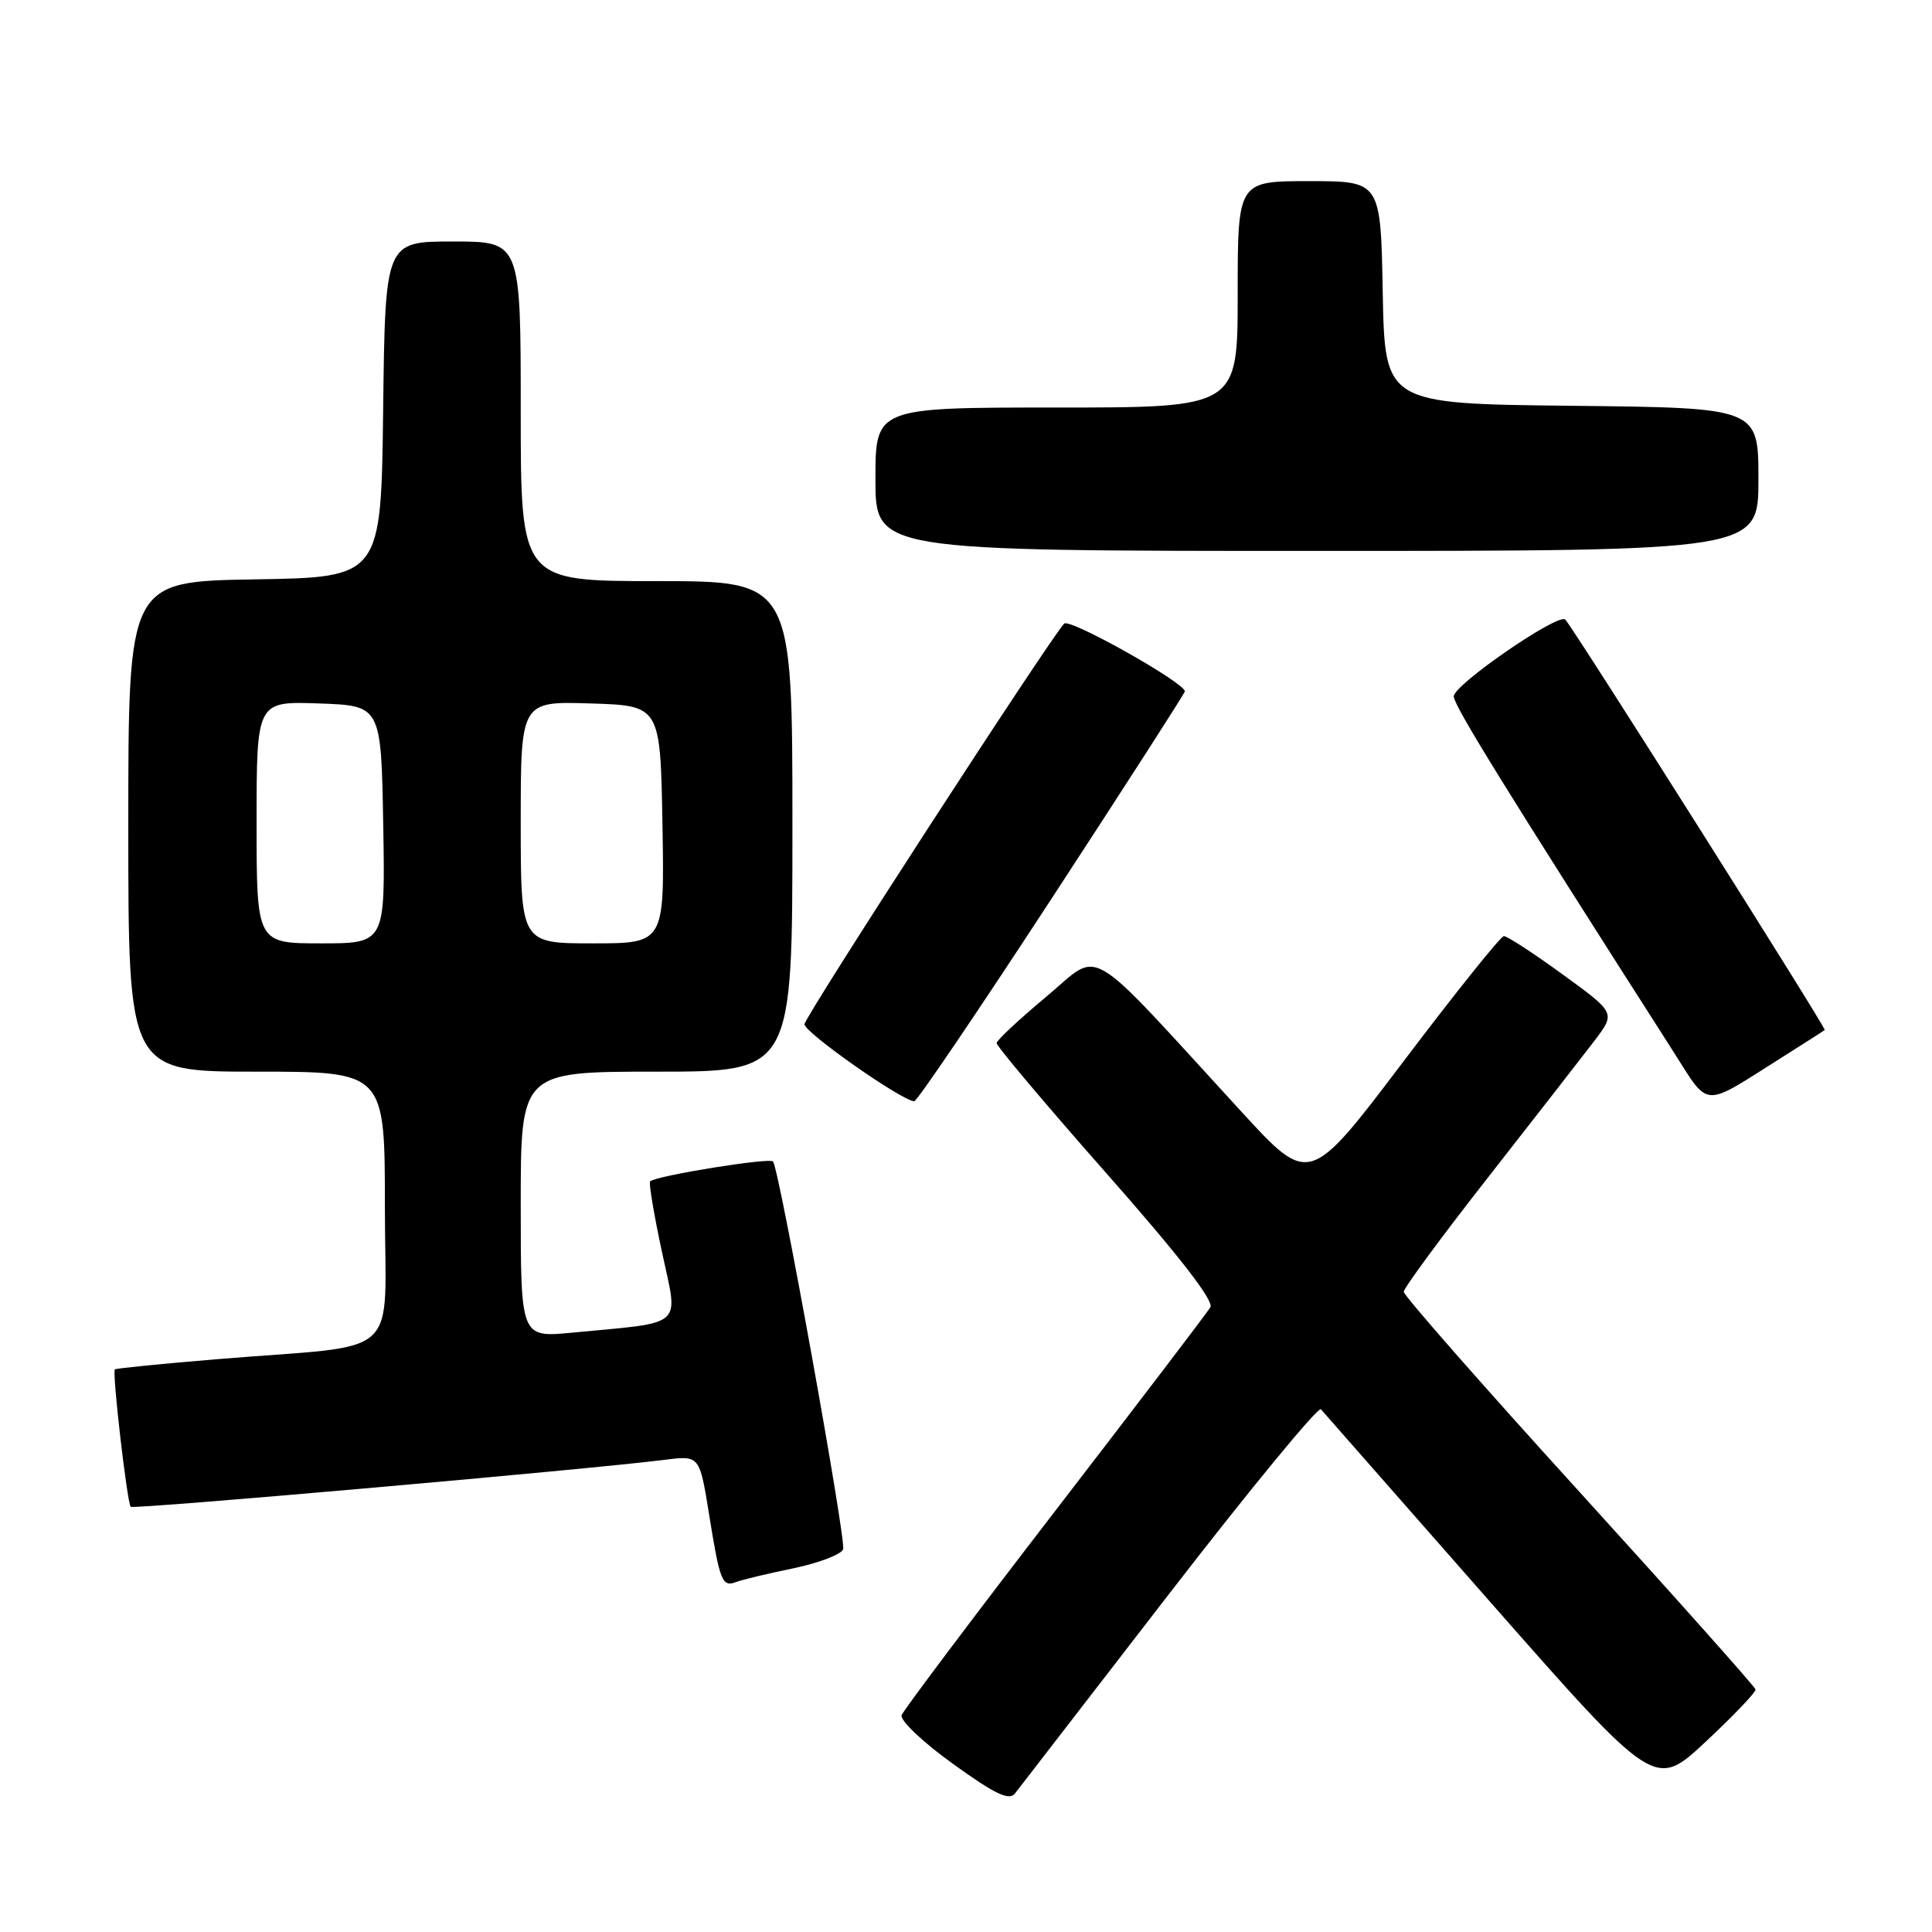<?xml version="1.0" encoding="UTF-8" standalone="no"?>
<!DOCTYPE svg PUBLIC "-//W3C//DTD SVG 1.1//EN" "http://www.w3.org/Graphics/SVG/1.1/DTD/svg11.dtd" >
<svg xmlns="http://www.w3.org/2000/svg" xmlns:xlink="http://www.w3.org/1999/xlink" version="1.1" viewBox="0 0 256 256">
 <g >
 <path fill="currentColor"
d=" M 154.94 211.16 C 165.64 197.31 174.68 186.33 175.03 186.74 C 175.39 187.16 185.49 198.65 197.48 212.29 C 219.28 237.07 219.28 237.07 226.01 230.79 C 229.71 227.33 232.69 224.21 232.62 223.86 C 232.55 223.51 222.04 211.71 209.25 197.64 C 196.46 183.58 186.00 171.66 186.00 171.17 C 186.00 170.68 191.07 163.80 197.27 155.89 C 203.47 147.97 209.78 139.86 211.31 137.86 C 214.07 134.21 214.07 134.21 207.05 129.11 C 203.19 126.30 199.69 124.02 199.27 124.04 C 198.84 124.06 192.88 131.51 186.00 140.60 C 173.50 157.12 173.50 157.12 164.50 147.31 C 143.38 124.30 146.07 125.88 138.66 132.05 C 135.06 135.05 132.09 137.82 132.06 138.21 C 132.03 138.60 138.56 146.35 146.57 155.43 C 156.19 166.33 160.89 172.38 160.38 173.22 C 159.96 173.93 150.68 186.10 139.77 200.27 C 128.85 214.45 119.72 226.60 119.47 227.27 C 119.23 227.95 122.28 230.85 126.26 233.71 C 131.89 237.77 133.72 238.64 134.50 237.63 C 135.05 236.92 144.25 225.01 154.94 211.16 Z  M 105.07 207.82 C 108.46 207.12 111.45 205.98 111.72 205.29 C 112.15 204.16 103.34 155.36 102.44 153.91 C 102.09 153.34 86.92 155.79 86.14 156.54 C 85.95 156.73 86.65 160.93 87.71 165.88 C 89.89 176.08 90.96 175.13 75.75 176.59 C 69.00 177.23 69.00 177.23 69.00 159.62 C 69.00 142.00 69.00 142.00 87.00 142.00 C 105.00 142.00 105.00 142.00 105.00 109.50 C 105.00 77.00 105.00 77.00 87.00 77.00 C 69.00 77.00 69.00 77.00 69.00 54.50 C 69.00 32.00 69.00 32.00 60.02 32.00 C 51.04 32.00 51.04 32.00 50.77 54.25 C 50.50 76.50 50.50 76.50 33.75 76.77 C 17.00 77.05 17.00 77.05 17.00 109.52 C 17.00 142.00 17.00 142.00 34.00 142.00 C 51.00 142.00 51.00 142.00 51.00 159.94 C 51.00 180.55 53.73 178.05 29.00 180.08 C 21.57 180.69 15.38 181.31 15.22 181.45 C 14.84 181.82 16.85 199.18 17.32 199.66 C 17.68 200.02 77.90 194.72 88.10 193.43 C 92.70 192.85 92.70 192.85 93.96 200.68 C 95.39 209.59 95.69 210.33 97.56 209.62 C 98.30 209.33 101.68 208.52 105.07 207.82 Z  M 139.38 119.01 C 149.07 104.17 157.00 91.84 157.00 91.61 C 157.00 90.47 141.72 81.88 141.01 82.63 C 139.06 84.69 106.69 134.61 106.60 135.71 C 106.51 136.74 119.30 145.74 121.13 145.93 C 121.48 145.97 129.69 133.85 139.38 119.01 Z  M 235.97 140.20 C 239.01 138.28 241.63 136.61 241.79 136.48 C 242.03 136.29 208.49 83.21 207.41 82.10 C 206.51 81.16 192.51 90.81 192.63 92.29 C 192.74 93.65 199.30 104.26 221.69 139.28 C 226.58 146.93 225.43 146.86 235.97 140.20 Z  M 233.00 63.52 C 233.00 54.03 233.00 54.03 208.25 53.77 C 183.50 53.50 183.50 53.50 183.22 38.75 C 182.95 24.00 182.95 24.00 173.47 24.00 C 164.00 24.00 164.00 24.00 164.00 39.00 C 164.00 54.00 164.00 54.00 140.00 54.00 C 116.00 54.00 116.00 54.00 116.00 63.50 C 116.00 73.00 116.00 73.00 174.50 73.00 C 233.00 73.00 233.00 73.00 233.00 63.52 Z  M 34.00 108.96 C 34.00 92.92 34.00 92.92 42.25 93.21 C 50.50 93.50 50.50 93.50 50.78 109.25 C 51.05 125.00 51.05 125.00 42.53 125.00 C 34.00 125.00 34.00 125.00 34.00 108.96 Z  M 69.00 108.96 C 69.00 92.92 69.00 92.92 78.25 93.21 C 87.50 93.50 87.50 93.50 87.78 109.25 C 88.05 125.00 88.05 125.00 78.53 125.00 C 69.00 125.00 69.00 125.00 69.00 108.96 Z "/>
</g>
</svg>